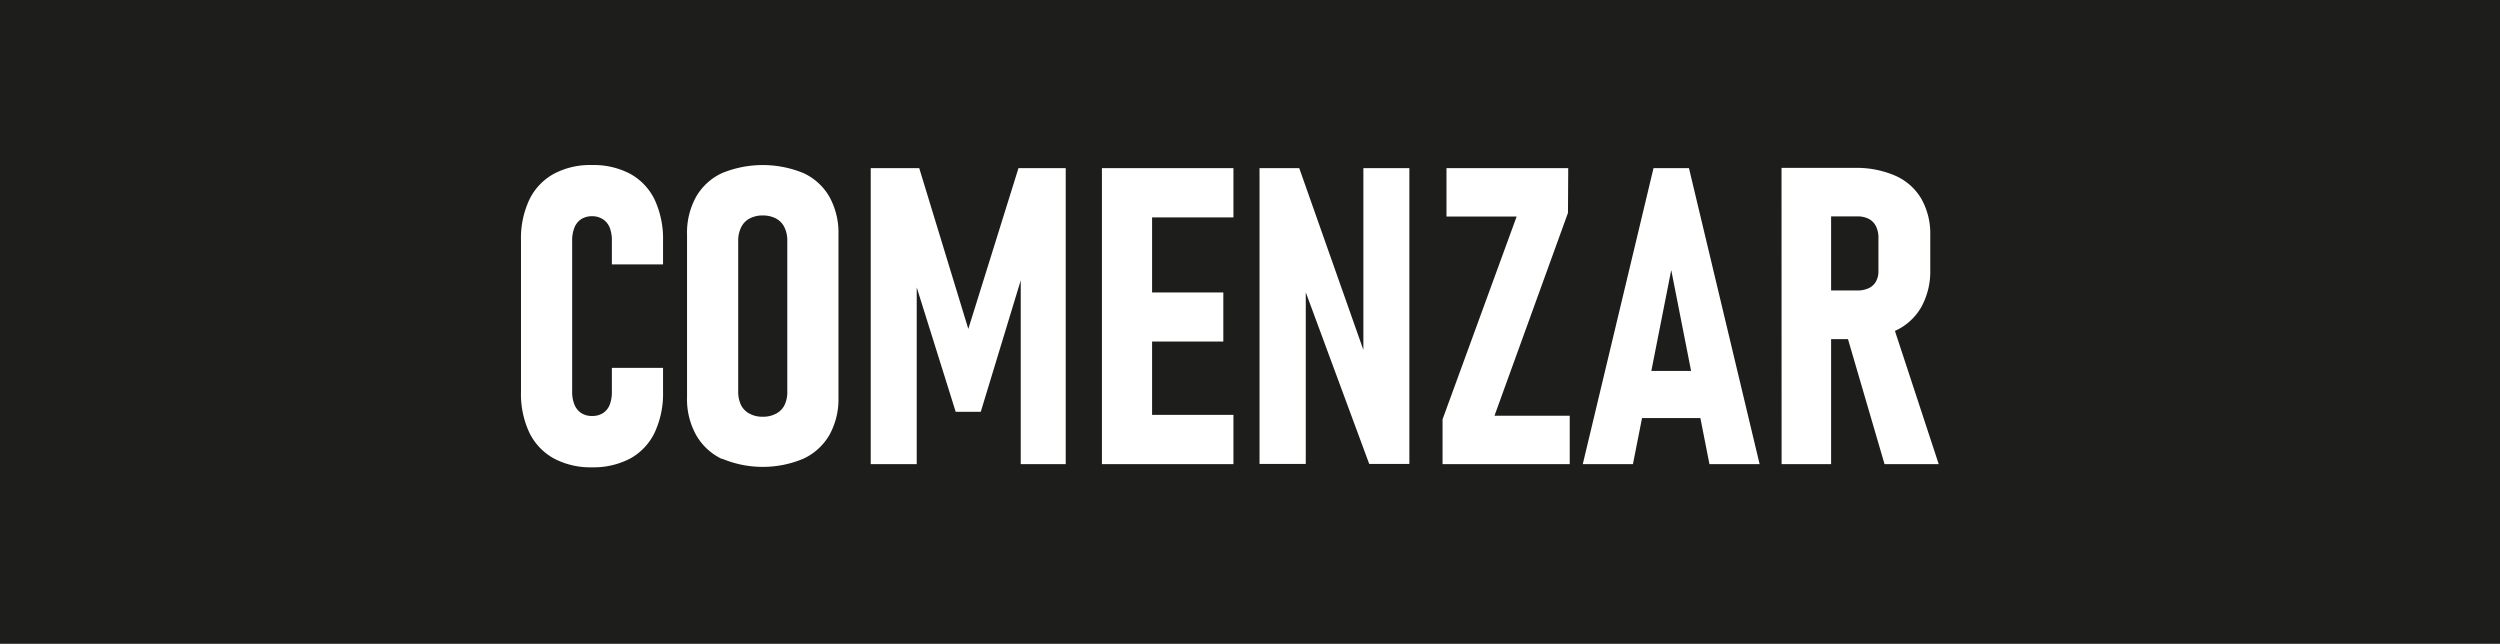 <svg xmlns="http://www.w3.org/2000/svg" viewBox="0 0 299 77"><defs><style>.cls-1{fill:#1d1d1b;}.cls-2{fill:#fff;}</style></defs><g id="Capa_2" data-name="Capa 2"><g id="textos"><rect class="cls-1" width="299" height="77"/><path class="cls-2" d="M66.22,54.82a7.05,7.05,0,0,1-2.91-3.08,10.85,10.85,0,0,1-1-4.87V28.75a10.85,10.85,0,0,1,1-4.87,7,7,0,0,1,2.91-3.08,9.2,9.2,0,0,1,4.58-1.06,9.32,9.32,0,0,1,4.59,1.06,7,7,0,0,1,2.91,3.09,11.09,11.09,0,0,1,1,4.88v2.85H73.18V28.77a4.22,4.22,0,0,0-.26-1.55,2.12,2.12,0,0,0-.82-1,2.33,2.33,0,0,0-1.3-.36,2.38,2.38,0,0,0-1.27.34,2.15,2.15,0,0,0-.82,1,4.1,4.1,0,0,0-.28,1.56V46.87a4,4,0,0,0,.28,1.54,2.18,2.18,0,0,0,.82,1,2.3,2.3,0,0,0,1.27.34,2.37,2.37,0,0,0,1.31-.34,2.1,2.1,0,0,0,.81-1,4.26,4.26,0,0,0,.26-1.57V44H79.3v2.85a11,11,0,0,1-1,4.88,7,7,0,0,1-2.91,3.1,9.43,9.43,0,0,1-4.59,1.06A9.31,9.31,0,0,1,66.22,54.82Z"/><path class="cls-2" d="M86.34,54.89A7,7,0,0,1,83.24,52a8.8,8.8,0,0,1-1.07-4.49V28.07a8.88,8.88,0,0,1,1.07-4.51,6.92,6.92,0,0,1,3.1-2.85,12.79,12.79,0,0,1,9.77,0,6.92,6.92,0,0,1,3.1,2.85,8.88,8.88,0,0,1,1.07,4.51V47.55A8.8,8.8,0,0,1,99.21,52a7,7,0,0,1-3.1,2.85,12.55,12.55,0,0,1-9.77,0Zm6.48-5.42a2.33,2.33,0,0,0,1-1,3.6,3.6,0,0,0,.34-1.65v-18a3.57,3.57,0,0,0-.34-1.63,2.33,2.33,0,0,0-1-1.05,3.33,3.33,0,0,0-1.59-.37,3.28,3.28,0,0,0-1.59.37,2.34,2.34,0,0,0-1,1.05,3.57,3.57,0,0,0-.35,1.63v18a3.59,3.59,0,0,0,.35,1.65,2.34,2.34,0,0,0,1,1,3.17,3.17,0,0,0,1.59.37A3.22,3.22,0,0,0,92.82,49.47Z"/><path class="cls-2" d="M121.81,20.11h5.65v35.4h-5.38V30.8l.36,1.55-5.14,16.9h-3l-5.14-16.41.48-2V55.51h-5.5V20.11h5.8l5.87,19.23Z"/><path class="cls-2" d="M131.79,20.11h6v35.4h-6Zm2.68,0h13.05V26H134.47Zm0,14.87h11.84v5.87H134.47Zm0,14.64h13.05v5.89H134.47Z"/><path class="cls-2" d="M150.64,20.11h4.75l8.33,23.61-.66,1V20.11h5.5V55.49h-4.8l-8.23-22.26.64-1V55.49h-5.53Z"/><path class="cls-2" d="M187.53,25.46l-8.79,24.26h9v5.79H172.53V50.15l8.86-24.25H173V20.11h14.56Z"/><path class="cls-2" d="M197.76,20.11H202l8.45,35.4h-6L199.88,32.3,195.3,55.51h-6Zm-2.71,24.25h9.65V50h-9.65Z"/><path class="cls-2" d="M213.07,20.08H219V55.51h-5.92Zm2.71,14.66h6.37a3.06,3.06,0,0,0,1.36-.28,1.91,1.91,0,0,0,.86-.8,2.5,2.5,0,0,0,.29-1.26V28.46a3,3,0,0,0-.29-1.39,2,2,0,0,0-.86-.89,2.93,2.93,0,0,0-1.36-.3h-6.37v-5.8h6a11.63,11.63,0,0,1,4.91.94,6.77,6.77,0,0,1,3.1,2.75,8.45,8.45,0,0,1,1.07,4.35v4.14a8.84,8.84,0,0,1-1.07,4.46,6.85,6.85,0,0,1-3.12,2.84,11.25,11.25,0,0,1-4.89,1h-6Zm4.91,4.7,5.53-1.12,5.65,17.19h-6.48Z"/></g></g></svg>